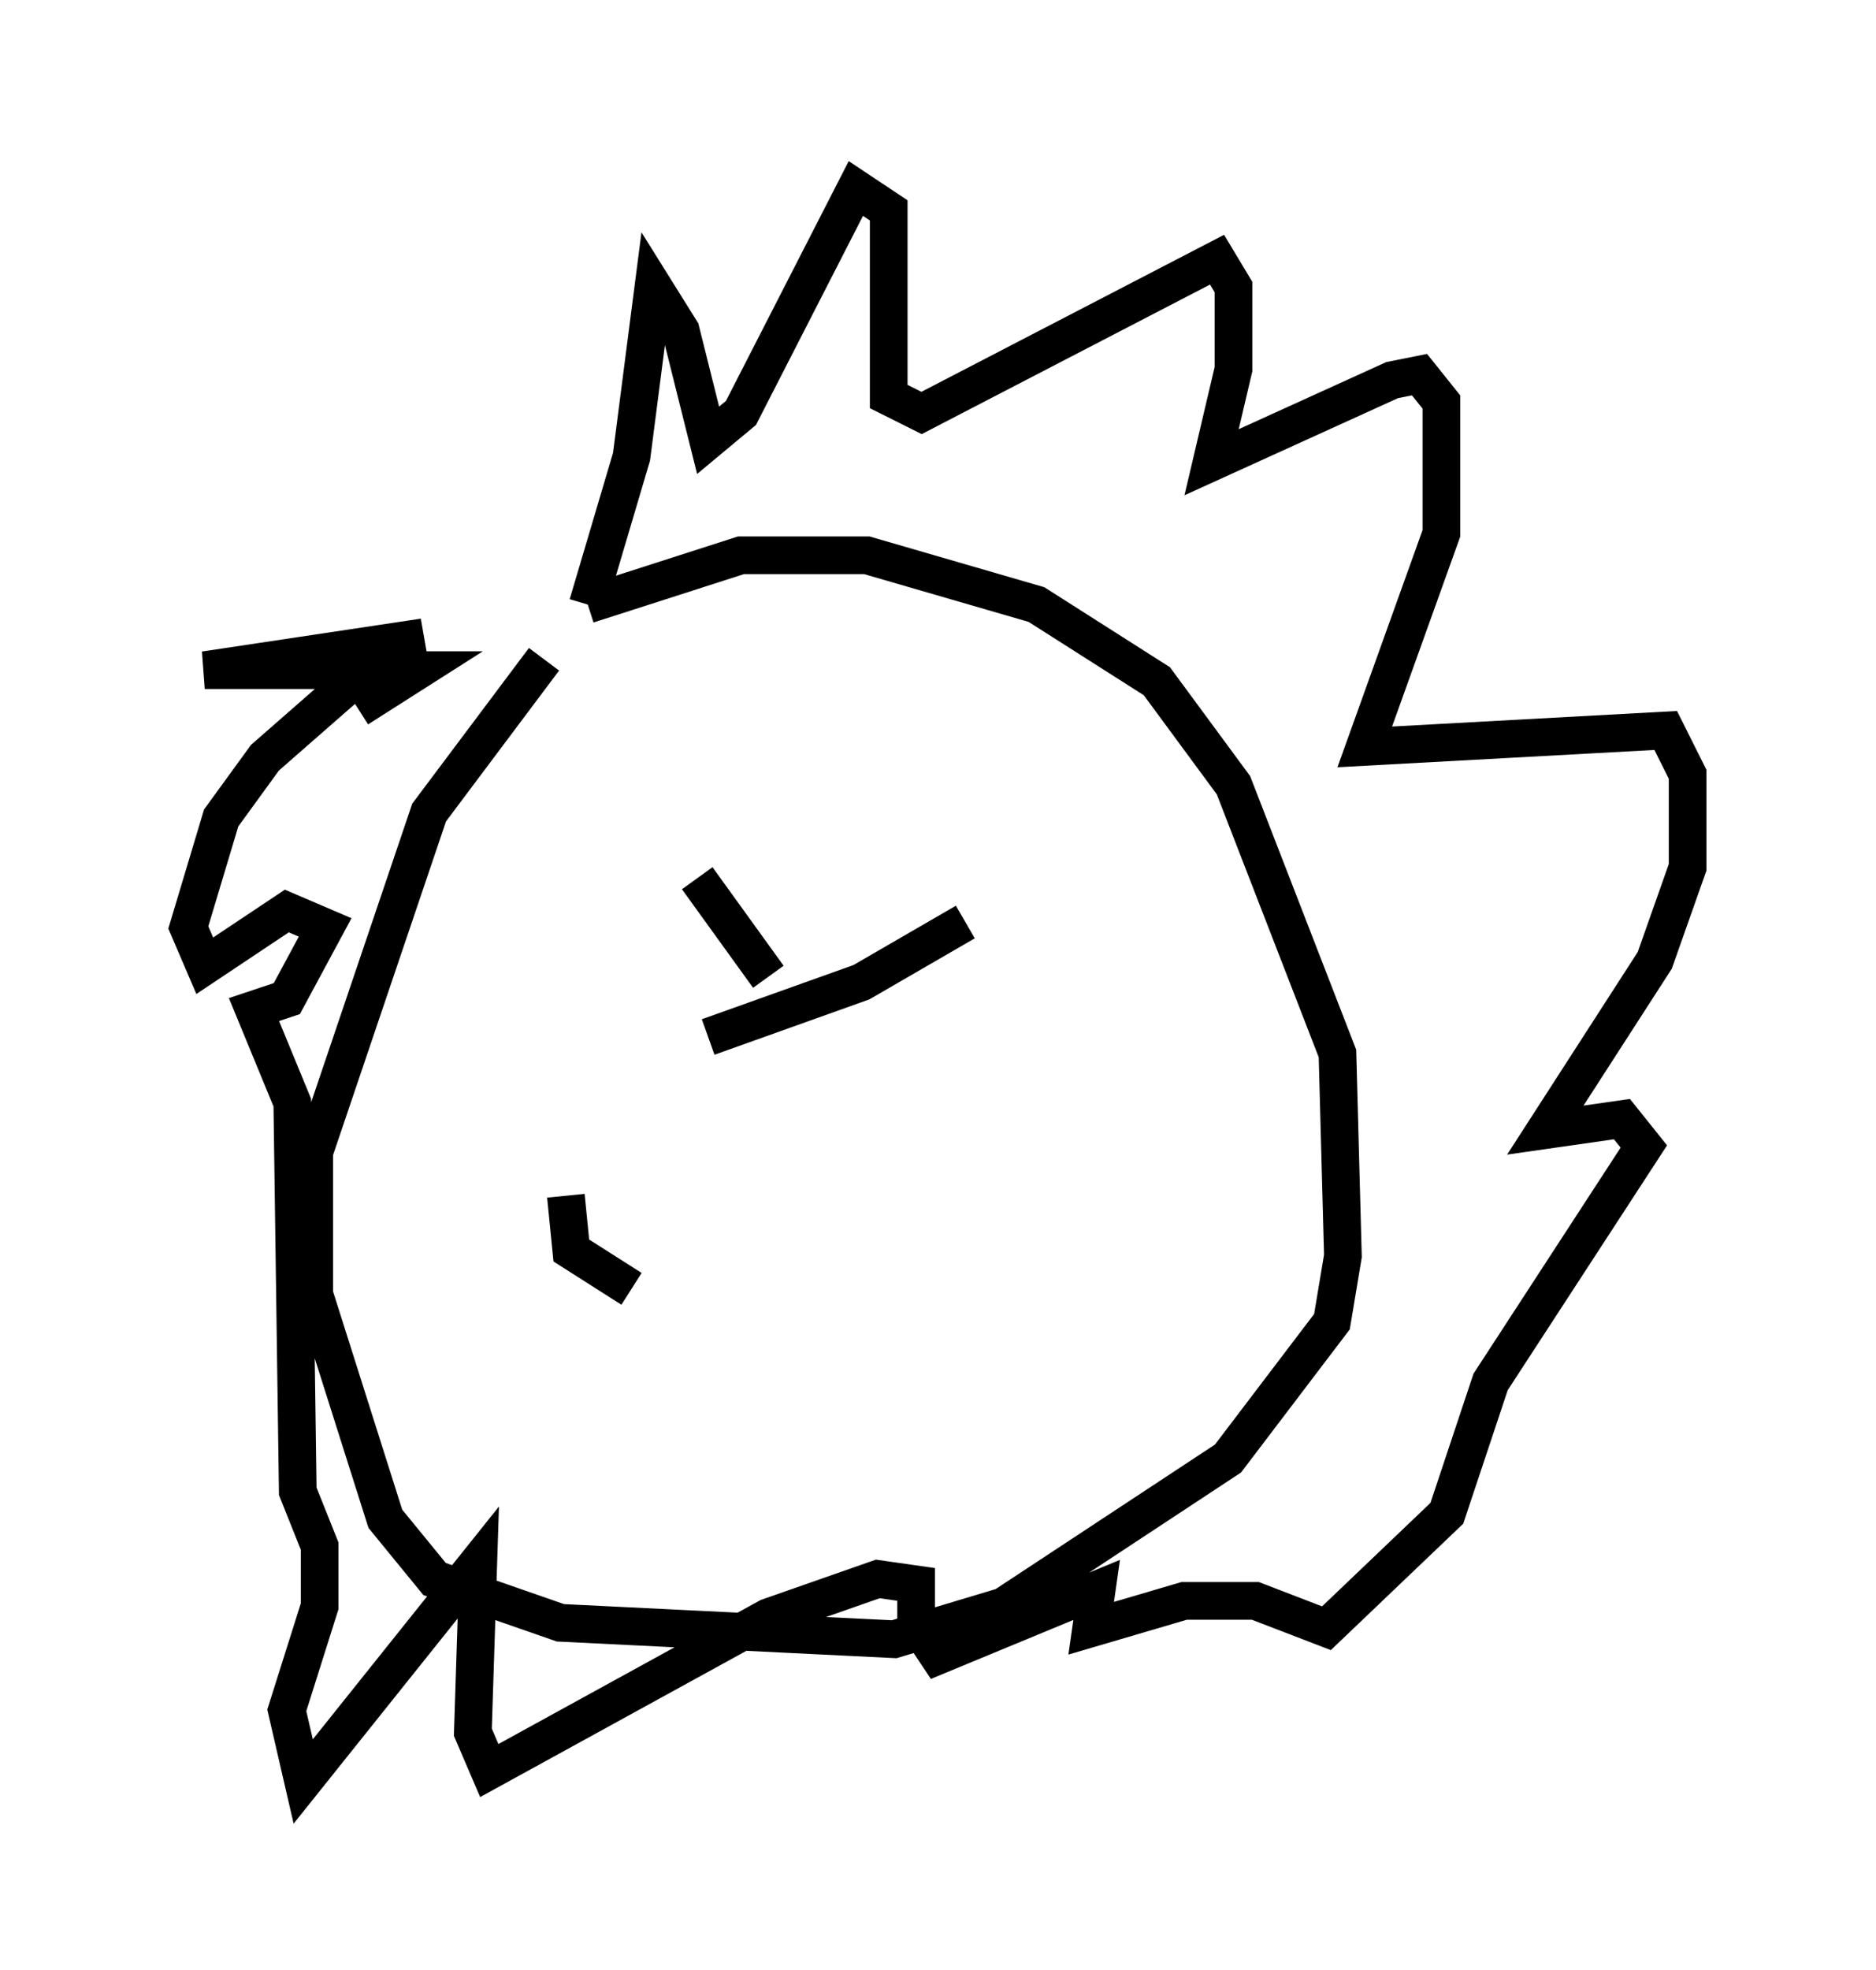 <?xml version="1.0" encoding="utf-8" ?>
<svg baseProfile="full" height="52.268" version="1.1" width="49.799" xmlns="http://www.w3.org/2000/svg" xmlns:ev="http://www.w3.org/2001/xml-events" xmlns:xlink="http://www.w3.org/1999/xlink"><defs /><rect fill="white" height="52.268" width="49.799" x="0" y="0" /><path d="M16.765, 16.33 m-2.324, 1.162 l-3.05, 4.067 -3.05, 9.006 l0.0, 3.777 1.888, 5.955 l1.307, 1.598 3.341, 1.162 l8.86, 0.436 2.905, -0.872 l5.955, -3.922 2.76, -3.631 l0.291, -1.743 -0.145, -5.374 l-2.76, -7.117 -2.034, -2.76 l-3.196, -2.034 -4.503, -1.307 l-3.341, 0.0 -4.067, 1.307 m0.0, 0.0 l0.0, 0.0 m0.0, 0.0 l1.162, -3.922 0.581, -4.503 l0.726, 1.162 0.726, 2.905 l0.872, -0.726 3.05, -5.955 l0.872, 0.581 0.0, 4.939 l0.872, 0.436 7.844, -4.067 l0.436, 0.726 0.0, 2.179 l-0.581, 2.469 4.793, -2.179 l0.726, -0.145 0.581, 0.726 l0.0, 3.486 -2.034, 5.665 l7.989, -0.436 0.581, 1.162 l0.0, 2.469 -0.872, 2.469 l-2.905, 4.503 2.034, -0.291 l0.581, 0.726 -4.067, 6.246 l-1.162, 3.486 -3.196, 3.05 l-1.888, -0.726 -1.888, 0.0 l-2.469, 0.726 0.145, -1.017 l-4.212, 1.743 -0.581, -0.872 l0.0, -1.017 -1.017, -0.145 l-2.905, 1.017 -7.408, 4.067 l-0.436, -1.017 0.145, -4.503 l-4.648, 5.81 -0.436, -1.888 l0.872, -2.76 0.0, -1.598 l-0.581, -1.453 -0.145, -10.313 l-1.017, -2.469 0.872, -0.291 l1.017, -1.888 -1.017, -0.436 l-2.179, 1.453 -0.436, -1.017 l0.872, -2.905 1.162, -1.598 l3.486, -3.05 0.726, -0.145 l-5.81, 0.872 5.665, 0.0 l-1.598, 1.017 m9.006, 4.503 l1.888, 2.615 m5.229, -1.453 l-2.76, 1.598 -4.067, 1.453 m-3.777, 4.212 l0.145, 1.453 1.598, 1.017 " fill="none" stroke="black" stroke-width="1" /></svg>